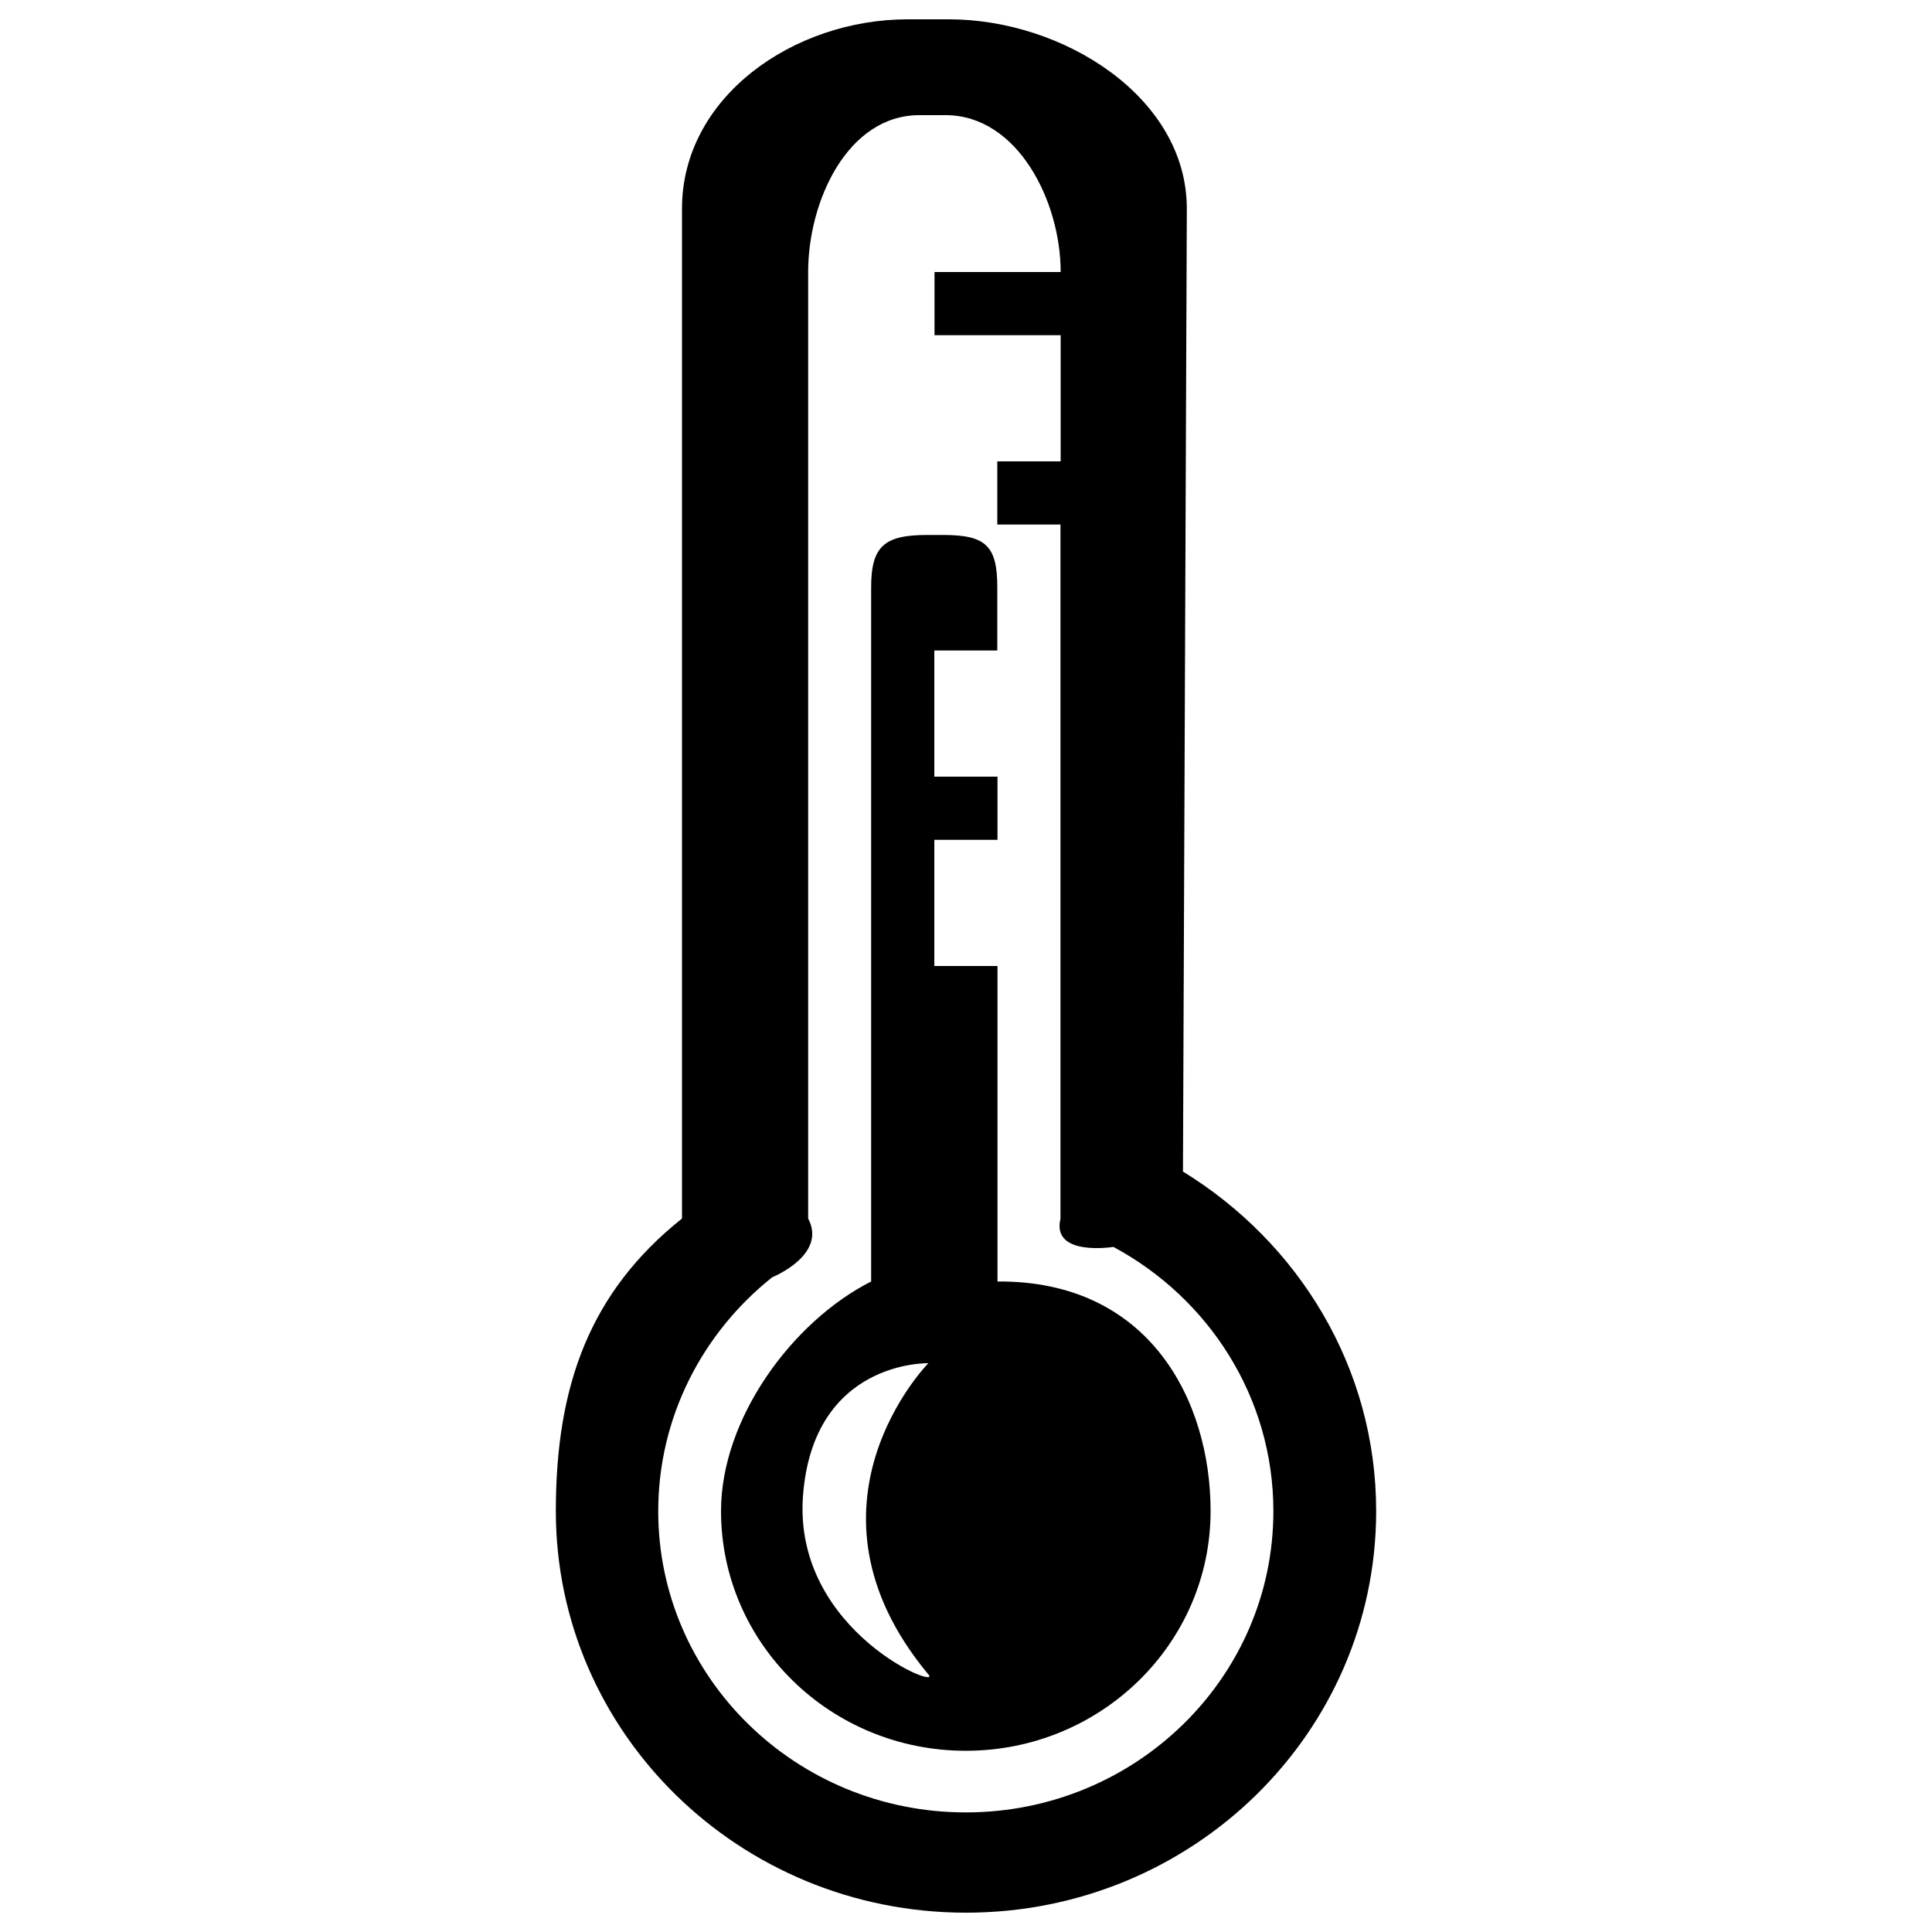 <?xml version="1.0" encoding="utf-8"?>
<!-- Svg Vector Icons : http://www.onlinewebfonts.com/icon -->
<!DOCTYPE svg PUBLIC "-//W3C//DTD SVG 1.1//EN" "http://www.w3.org/Graphics/SVG/1.1/DTD/svg11.dtd">
<svg version="1.1" xmlns="http://www.w3.org/2000/svg" xmlns:xlink="http://www.w3.org/1999/xlink" x="0px" y="0px" viewBox="0 0 1000 1000" enable-background="new 0 0 1000 1000" xml:space="preserve">
<g><path d="M614.3,108l-2,498.4c59.8,36.7,100,101.4,100,175.7C712.3,896.9,617.3,990,500,990c-117.3,0-212.3-93.1-212.3-207.9c0-65,17.6-113.3,65.3-151.4V108c0-57.8,57.7-98,116.8-98h21.4C550.2,10,614.3,50.2,614.3,108z M489.4,59.6h-13.5c-37.3,0-57.6,44.6-57.6,81.1v490c10,18.9-18.6,30.4-18.6,30.4c-35.9,28.6-59,72.2-59,121.1c0,86.1,71.3,155.9,159.2,155.9c87.9,0,159.2-69.8,159.2-155.9c0-59-33.5-110.3-82.8-136.8c0,0-32.2,5.2-27.4-14.6l0-163.3l0,0v-32.7l0,0v-65.3l0,0v-32.7l0,0v-65.3h-32.7v-32.7H549v-65.3h-65.3v-32.7H549l0,0C549,104.1,526.7,59.6,489.4,59.6z M516.3,336.7h-32.7V402h32.7v32.7h-32.7V500h32.7v163.3c78.8-0.6,110.3,61.9,110.3,118.8c0,68.5-56.7,124.1-126.7,124.1c-70,0-126.7-55.5-126.7-124.1c0-48,37-98.2,77.7-118.8V304c0-21.6,7.1-27.1,29.2-27.1h8c22.1,0,28.1,5.5,28.1,27.1V336.7L516.3,336.7z M415.6,774.6c-5,70.7,74.6,101.6,64.6,91.7c-72.1-87.1,0.3-160.7,0.3-160.7S420.7,703.9,415.6,774.6z"/></g>
</svg>